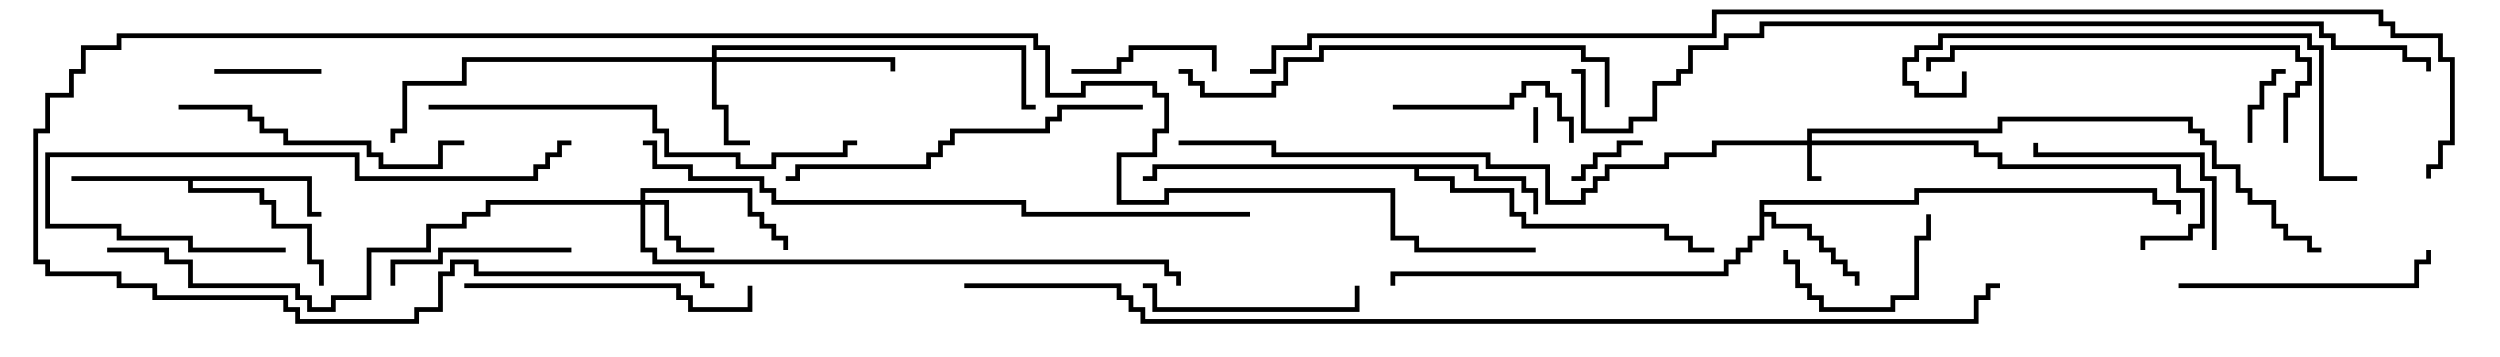 <svg version="1.1" width="105" height="15" xmlns="http://www.w3.org/2000/svg"><path d="M13.1,7.4L13.1,8.9L13.5,8.9L13.5,9.1L12.9,9.1L12.9,7.6L8.1,7.6L8.1,7.9L11.1,7.9L11.1,8.4L11.6,8.4L11.6,9.4L13.1,9.4L13.1,10.9L13.6,10.9L13.6,12L13.4,12L13.4,11.1L12.9,11.1L12.9,9.6L11.4,9.6L11.4,8.6L10.9,8.6L10.9,8.1L7.9,8.1L7.9,7.6L3,7.6L3,7.4z" stroke="none"/><path d="M73.9,8.4L80.4,8.4L80.4,7.9L90.6,7.9L90.6,8.4L91.6,8.4L91.6,9L91.4,9L91.4,8.6L90.4,8.6L90.4,8.1L80.6,8.1L80.6,8.6L74.1,8.6L74.1,8.9L74.6,8.9L74.6,9.4L76.1,9.4L76.1,9.9L76.6,9.9L76.6,10.4L77.1,10.4L77.1,10.9L77.6,10.9L77.6,11.4L78.1,11.4L78.1,12L77.9,12L77.9,11.6L77.4,11.6L77.4,11.1L76.9,11.1L76.9,10.6L76.4,10.6L76.4,10.1L75.9,10.1L75.9,9.6L74.4,9.6L74.4,9.1L74.1,9.1L74.1,10.1L73.6,10.1L73.6,10.6L73.1,10.6L73.1,11.1L72.6,11.1L72.6,11.6L58.6,11.6L58.6,12L58.4,12L58.4,11.4L72.4,11.4L72.4,10.9L72.9,10.9L72.9,10.4L73.4,10.4L73.4,9.9L73.9,9.9z" stroke="none"/><path d="M62.1,6.9L62.1,7.4L64.1,7.4L64.1,7.9L64.6,7.9L64.6,9L64.4,9L64.4,8.1L63.9,8.1L63.9,7.6L61.9,7.6L61.9,7.1L59.6,7.1L59.6,7.4L61.1,7.4L61.1,7.9L63.6,7.9L63.6,8.9L64.1,8.9L64.1,9.4L70.1,9.4L70.1,9.9L71.1,9.9L71.1,10.4L72,10.4L72,10.6L70.9,10.6L70.9,10.1L69.9,10.1L69.9,9.6L63.9,9.6L63.9,9.1L63.4,9.1L63.4,8.1L60.9,8.1L60.9,7.6L59.4,7.6L59.4,7.1L48.6,7.1L48.6,7.6L48,7.6L48,7.4L48.4,7.4L48.4,6.9z" stroke="none"/><path d="M75.9,5.9L75.9,5.4L83.9,5.4L83.9,4.9L92.1,4.9L92.1,5.4L92.6,5.4L92.6,5.9L93.1,5.9L93.1,6.9L94.1,6.9L94.1,7.9L94.6,7.9L94.6,8.4L95.6,8.4L95.6,9.4L96.1,9.4L96.1,9.9L97.1,9.9L97.1,10.4L97.5,10.4L97.5,10.6L96.9,10.6L96.9,10.1L95.9,10.1L95.9,9.6L95.4,9.6L95.4,8.6L94.4,8.6L94.4,8.1L93.9,8.1L93.9,7.1L92.9,7.1L92.9,6.1L92.4,6.1L92.4,5.6L91.9,5.6L91.9,5.1L84.1,5.1L84.1,5.6L76.1,5.6L76.1,5.9L83.1,5.9L83.1,6.4L84.1,6.4L84.1,6.9L91.6,6.9L91.6,7.9L92.6,7.9L92.6,9.6L92.1,9.6L92.1,10.1L90.1,10.1L90.1,10.5L89.9,10.5L89.9,9.9L91.9,9.9L91.9,9.4L92.4,9.4L92.4,8.1L91.4,8.1L91.4,7.1L83.9,7.1L83.9,6.6L82.9,6.6L82.9,6.1L76.1,6.1L76.1,7.4L76.5,7.4L76.5,7.6L75.9,7.6L75.9,6.1L72.1,6.1L72.1,6.6L70.1,6.6L70.1,7.1L67.6,7.1L67.6,7.6L67.1,7.6L67.1,8.1L66.6,8.1L66.6,8.6L64.9,8.6L64.9,7.1L62.4,7.1L62.4,6.6L53.4,6.6L53.4,6.1L49.5,6.1L49.5,5.9L53.6,5.9L53.6,6.4L62.6,6.4L62.6,6.9L65.1,6.9L65.1,8.4L66.4,8.4L66.4,7.9L66.9,7.9L66.9,7.4L67.4,7.4L67.4,6.9L69.9,6.9L69.9,6.4L71.9,6.4L71.9,5.9z" stroke="none"/><path d="M26.9,8.4L26.9,7.9L31.6,7.9L31.6,8.9L32.1,8.9L32.1,9.4L32.6,9.4L32.6,9.9L33.1,9.9L33.1,10.5L32.9,10.5L32.9,10.1L32.4,10.1L32.4,9.6L31.9,9.6L31.9,9.1L31.4,9.1L31.4,8.1L27.1,8.1L27.1,8.4L28.1,8.4L28.1,9.9L28.6,9.9L28.6,10.4L30,10.4L30,10.6L28.4,10.6L28.4,10.1L27.9,10.1L27.9,8.6L27.1,8.6L27.1,10.4L27.6,10.4L27.6,10.9L49.1,10.9L49.1,11.4L49.6,11.4L49.6,12L49.4,12L49.4,11.6L48.9,11.6L48.9,11.1L27.4,11.1L27.4,10.6L26.9,10.6L26.9,8.6L20.6,8.6L20.6,9.1L19.6,9.1L19.6,9.6L18.1,9.6L18.1,10.6L15.6,10.6L15.6,12.6L14.1,12.6L14.1,13.1L12.9,13.1L12.9,12.6L12.4,12.6L12.4,12.1L7.9,12.1L7.9,11.1L6.9,11.1L6.9,10.6L4.5,10.6L4.5,10.4L7.1,10.4L7.1,10.9L8.1,10.9L8.1,11.9L12.6,11.9L12.6,12.4L13.1,12.4L13.1,12.9L13.9,12.9L13.9,12.4L15.4,12.4L15.4,10.4L17.9,10.4L17.9,9.4L19.4,9.4L19.4,8.9L20.4,8.9L20.4,8.4z" stroke="none"/><path d="M29.9,2.4L29.9,1.9L43.1,1.9L43.1,4.4L43.5,4.4L43.5,4.6L42.9,4.6L42.9,2.1L30.1,2.1L30.1,2.4L37.6,2.4L37.6,3L37.4,3L37.4,2.6L30.1,2.6L30.1,4.4L30.6,4.4L30.6,5.9L31.5,5.9L31.5,6.1L30.4,6.1L30.4,4.6L29.9,4.6L29.9,2.6L19.6,2.6L19.6,3.6L17.1,3.6L17.1,5.6L16.6,5.6L16.6,6L16.4,6L16.4,5.4L16.9,5.4L16.9,3.4L19.4,3.4L19.4,2.4z" stroke="none"/><path d="M64.6,6L64.4,6L64.4,4.5L64.6,4.5z" stroke="none"/><path d="M94.6,6L94.4,6L94.4,4.4L94.9,4.4L94.9,3.4L95.4,3.4L95.4,2.9L96,2.9L96,3.1L95.6,3.1L95.6,3.6L95.1,3.6L95.1,4.6L94.6,4.6z" stroke="none"/><path d="M69,5.9L69,6.1L68.1,6.1L68.1,6.6L67.1,6.6L67.1,7.1L66.6,7.1L66.6,7.6L66,7.6L66,7.4L66.4,7.4L66.4,6.9L66.9,6.9L66.9,6.4L67.9,6.4L67.9,5.9z" stroke="none"/><path d="M13.5,2.9L13.5,3.1L9,3.1L9,2.9z" stroke="none"/><path d="M51.1,3L50.9,3L50.9,2.1L47.6,2.1L47.6,2.6L47.1,2.6L47.1,3.1L45,3.1L45,2.9L46.9,2.9L46.9,2.4L47.4,2.4L47.4,1.9L51.1,1.9z" stroke="none"/><path d="M80.9,9L81.1,9L81.1,10.1L80.6,10.1L80.6,12.6L79.6,12.6L79.6,13.1L76.4,13.1L76.4,12.6L75.9,12.6L75.9,12.1L75.4,12.1L75.4,11.1L74.9,11.1L74.9,10.5L75.1,10.5L75.1,10.9L75.6,10.9L75.6,11.9L76.1,11.9L76.1,12.4L76.6,12.4L76.6,12.9L79.4,12.9L79.4,12.4L80.4,12.4L80.4,9.9L80.9,9.9z" stroke="none"/><path d="M58.5,4.6L58.5,4.4L63.4,4.4L63.4,3.9L63.9,3.9L63.9,3.4L65.1,3.4L65.1,3.9L65.6,3.9L65.6,4.9L66.1,4.9L66.1,6L65.9,6L65.9,5.1L65.4,5.1L65.4,4.1L64.9,4.1L64.9,3.6L64.1,3.6L64.1,4.1L63.6,4.1L63.6,4.6z" stroke="none"/><path d="M24,10.4L24,10.6L18.6,10.6L18.6,11.1L16.6,11.1L16.6,12L16.4,12L16.4,10.9L18.4,10.9L18.4,10.4z" stroke="none"/><path d="M93.1,10.5L92.9,10.5L92.9,7.6L92.4,7.6L92.4,6.6L85.4,6.6L85.4,6L85.6,6L85.6,6.4L92.6,6.4L92.6,7.4L93.1,7.4z" stroke="none"/><path d="M48,12.1L48,11.9L48.6,11.9L48.6,12.9L56.9,12.9L56.9,12L57.1,12L57.1,13.1L48.4,13.1L48.4,12.1z" stroke="none"/><path d="M91.5,12.1L91.5,11.9L101.4,11.9L101.4,10.9L101.9,10.9L101.9,10.5L102.1,10.5L102.1,11.1L101.6,11.1L101.6,12.1z" stroke="none"/><path d="M19.5,12.1L19.5,11.9L28.6,11.9L28.6,12.4L29.1,12.4L29.1,12.9L31.4,12.9L31.4,12L31.6,12L31.6,13.1L28.9,13.1L28.9,12.6L28.4,12.6L28.4,12.1z" stroke="none"/><path d="M7.5,4.6L7.5,4.4L10.6,4.4L10.6,4.9L11.1,4.9L11.1,5.4L12.1,5.4L12.1,5.9L15.6,5.9L15.6,6.4L16.1,6.4L16.1,6.9L18.4,6.9L18.4,5.9L19.5,5.9L19.5,6.1L18.6,6.1L18.6,7.1L15.9,7.1L15.9,6.6L15.4,6.6L15.4,6.1L11.9,6.1L11.9,5.6L10.9,5.6L10.9,5.1L10.4,5.1L10.4,4.6z" stroke="none"/><path d="M12,10.4L12,10.6L7.9,10.6L7.9,10.1L4.9,10.1L4.9,9.6L1.9,9.6L1.9,6.4L15.1,6.4L15.1,7.4L22.4,7.4L22.4,6.9L22.9,6.9L22.9,6.4L23.4,6.4L23.4,5.9L24,5.9L24,6.1L23.6,6.1L23.6,6.6L23.1,6.6L23.1,7.1L22.6,7.1L22.6,7.6L14.9,7.6L14.9,6.6L2.1,6.6L2.1,9.4L5.1,9.4L5.1,9.9L8.1,9.9L8.1,10.4z" stroke="none"/><path d="M96.1,6L95.9,6L95.9,3.9L96.4,3.9L96.4,3.4L96.9,3.4L96.9,2.6L96.4,2.6L96.4,2.1L82.1,2.1L82.1,2.6L81.1,2.6L81.1,3L80.9,3L80.9,2.4L81.9,2.4L81.9,1.9L96.6,1.9L96.6,2.4L97.1,2.4L97.1,3.6L96.6,3.6L96.6,4.1L96.1,4.1z" stroke="none"/><path d="M48,4.4L48,4.6L44.6,4.6L44.6,5.1L44.1,5.1L44.1,5.6L40.1,5.6L40.1,6.1L39.6,6.1L39.6,6.6L39.1,6.6L39.1,7.1L33.6,7.1L33.6,7.6L33,7.6L33,7.4L33.4,7.4L33.4,6.9L38.9,6.9L38.9,6.4L39.4,6.4L39.4,5.9L39.9,5.9L39.9,5.4L43.9,5.4L43.9,4.9L44.4,4.9L44.4,4.4z" stroke="none"/><path d="M82.4,3L82.6,3L82.6,4.1L80.4,4.1L80.4,3.6L79.9,3.6L79.9,2.4L80.4,2.4L80.4,1.9L81.4,1.9L81.4,1.4L97.1,1.4L97.1,1.9L97.6,1.9L97.6,7.4L99,7.4L99,7.6L97.4,7.6L97.4,2.1L96.9,2.1L96.9,1.6L81.6,1.6L81.6,2.1L80.6,2.1L80.6,2.6L80.1,2.6L80.1,3.4L80.6,3.4L80.6,3.9L82.4,3.9z" stroke="none"/><path d="M67.6,4.5L67.4,4.5L67.4,2.6L66.4,2.6L66.4,2.1L55.6,2.1L55.6,2.6L54.1,2.6L54.1,3.6L53.6,3.6L53.6,4.1L50.4,4.1L50.4,3.6L49.9,3.6L49.9,3.1L49.5,3.1L49.5,2.9L50.1,2.9L50.1,3.4L50.6,3.4L50.6,3.9L53.4,3.9L53.4,3.4L53.9,3.4L53.9,2.4L55.4,2.4L55.4,1.9L66.6,1.9L66.6,2.4L67.6,2.4z" stroke="none"/><path d="M18,4.6L18,4.4L27.6,4.4L27.6,5.4L28.1,5.4L28.1,6.4L31.1,6.4L31.1,6.9L32.4,6.9L32.4,6.4L35.4,6.4L35.4,5.9L36,5.9L36,6.1L35.6,6.1L35.6,6.6L32.6,6.6L32.6,7.1L30.9,7.1L30.9,6.6L27.9,6.6L27.9,5.6L27.4,5.6L27.4,4.6z" stroke="none"/><path d="M27,6.1L27,5.9L27.6,5.9L27.6,6.9L29.1,6.9L29.1,7.4L32.1,7.4L32.1,7.9L32.6,7.9L32.6,8.4L43.1,8.4L43.1,8.9L52.5,8.9L52.5,9.1L42.9,9.1L42.9,8.6L32.4,8.6L32.4,8.1L31.9,8.1L31.9,7.6L28.9,7.6L28.9,7.1L27.4,7.1L27.4,6.1z" stroke="none"/><path d="M64.5,10.4L64.5,10.6L59.4,10.6L59.4,10.1L58.4,10.1L58.4,8.1L49.1,8.1L49.1,8.6L46.9,8.6L46.9,6.4L48.4,6.4L48.4,5.4L48.9,5.4L48.9,4.1L48.4,4.1L48.4,3.6L45.6,3.6L45.6,4.1L43.9,4.1L43.9,2.1L43.4,2.1L43.4,1.6L5.1,1.6L5.1,2.1L3.6,2.1L3.6,3.1L3.1,3.1L3.1,4.1L2.1,4.1L2.1,5.6L1.6,5.6L1.6,10.9L2.1,10.9L2.1,11.4L5.1,11.4L5.1,11.9L6.6,11.9L6.6,12.4L12.1,12.4L12.1,12.9L12.6,12.9L12.6,13.4L17.4,13.4L17.4,12.9L18.4,12.9L18.4,11.4L18.9,11.4L18.9,10.9L20.1,10.9L20.1,11.4L29.6,11.4L29.6,11.9L30,11.9L30,12.1L29.4,12.1L29.4,11.6L19.9,11.6L19.9,11.1L19.1,11.1L19.1,11.6L18.6,11.6L18.6,13.1L17.6,13.1L17.6,13.6L12.4,13.6L12.4,13.1L11.9,13.1L11.9,12.6L6.4,12.6L6.4,12.1L4.9,12.1L4.9,11.6L1.9,11.6L1.9,11.1L1.4,11.1L1.4,5.4L1.9,5.4L1.9,3.9L2.9,3.9L2.9,2.9L3.4,2.9L3.4,1.9L4.9,1.9L4.9,1.4L43.6,1.4L43.6,1.9L44.1,1.9L44.1,3.9L45.4,3.9L45.4,3.4L48.6,3.4L48.6,3.9L49.1,3.9L49.1,5.6L48.6,5.6L48.6,6.6L47.1,6.6L47.1,8.4L48.9,8.4L48.9,7.9L58.6,7.9L58.6,9.9L59.6,9.9L59.6,10.4z" stroke="none"/><path d="M102.1,3L101.9,3L101.9,2.6L100.9,2.6L100.9,2.1L97.9,2.1L97.9,1.6L97.4,1.6L97.4,1.1L74.1,1.1L74.1,1.6L72.6,1.6L72.6,2.1L71.1,2.1L71.1,3.1L70.6,3.1L70.6,3.6L69.6,3.6L69.6,5.1L68.6,5.1L68.6,5.6L66.4,5.6L66.4,3.1L66,3.1L66,2.9L66.6,2.9L66.6,5.4L68.4,5.4L68.4,4.9L69.4,4.9L69.4,3.4L70.4,3.4L70.4,2.9L70.9,2.9L70.9,1.9L72.4,1.9L72.4,1.4L73.9,1.4L73.9,0.9L97.6,0.9L97.6,1.4L98.1,1.4L98.1,1.9L101.1,1.9L101.1,2.4L102.1,2.4z" stroke="none"/><path d="M40.5,12.1L40.5,11.9L47.1,11.9L47.1,12.4L47.6,12.4L47.6,12.9L48.1,12.9L48.1,13.4L82.9,13.4L82.9,12.4L83.4,12.4L83.4,11.9L84,11.9L84,12.1L83.6,12.1L83.6,12.6L83.1,12.6L83.1,13.6L47.9,13.6L47.9,13.1L47.4,13.1L47.4,12.6L46.9,12.6L46.9,12.1z" stroke="none"/><path d="M52.5,3.1L52.5,2.9L53.4,2.9L53.4,1.9L54.9,1.9L54.9,1.4L71.9,1.4L71.9,0.4L100.1,0.4L100.1,0.9L100.6,0.9L100.6,1.4L102.6,1.4L102.6,2.4L103.1,2.4L103.1,6.1L102.6,6.1L102.6,7.1L102.1,7.1L102.1,7.5L101.9,7.5L101.9,6.9L102.4,6.9L102.4,5.9L102.9,5.9L102.9,2.6L102.4,2.6L102.4,1.6L100.4,1.6L100.4,1.1L99.9,1.1L99.9,0.6L72.1,0.6L72.1,1.6L55.1,1.6L55.1,2.1L53.6,2.1L53.6,3.1z" stroke="none"/></svg>